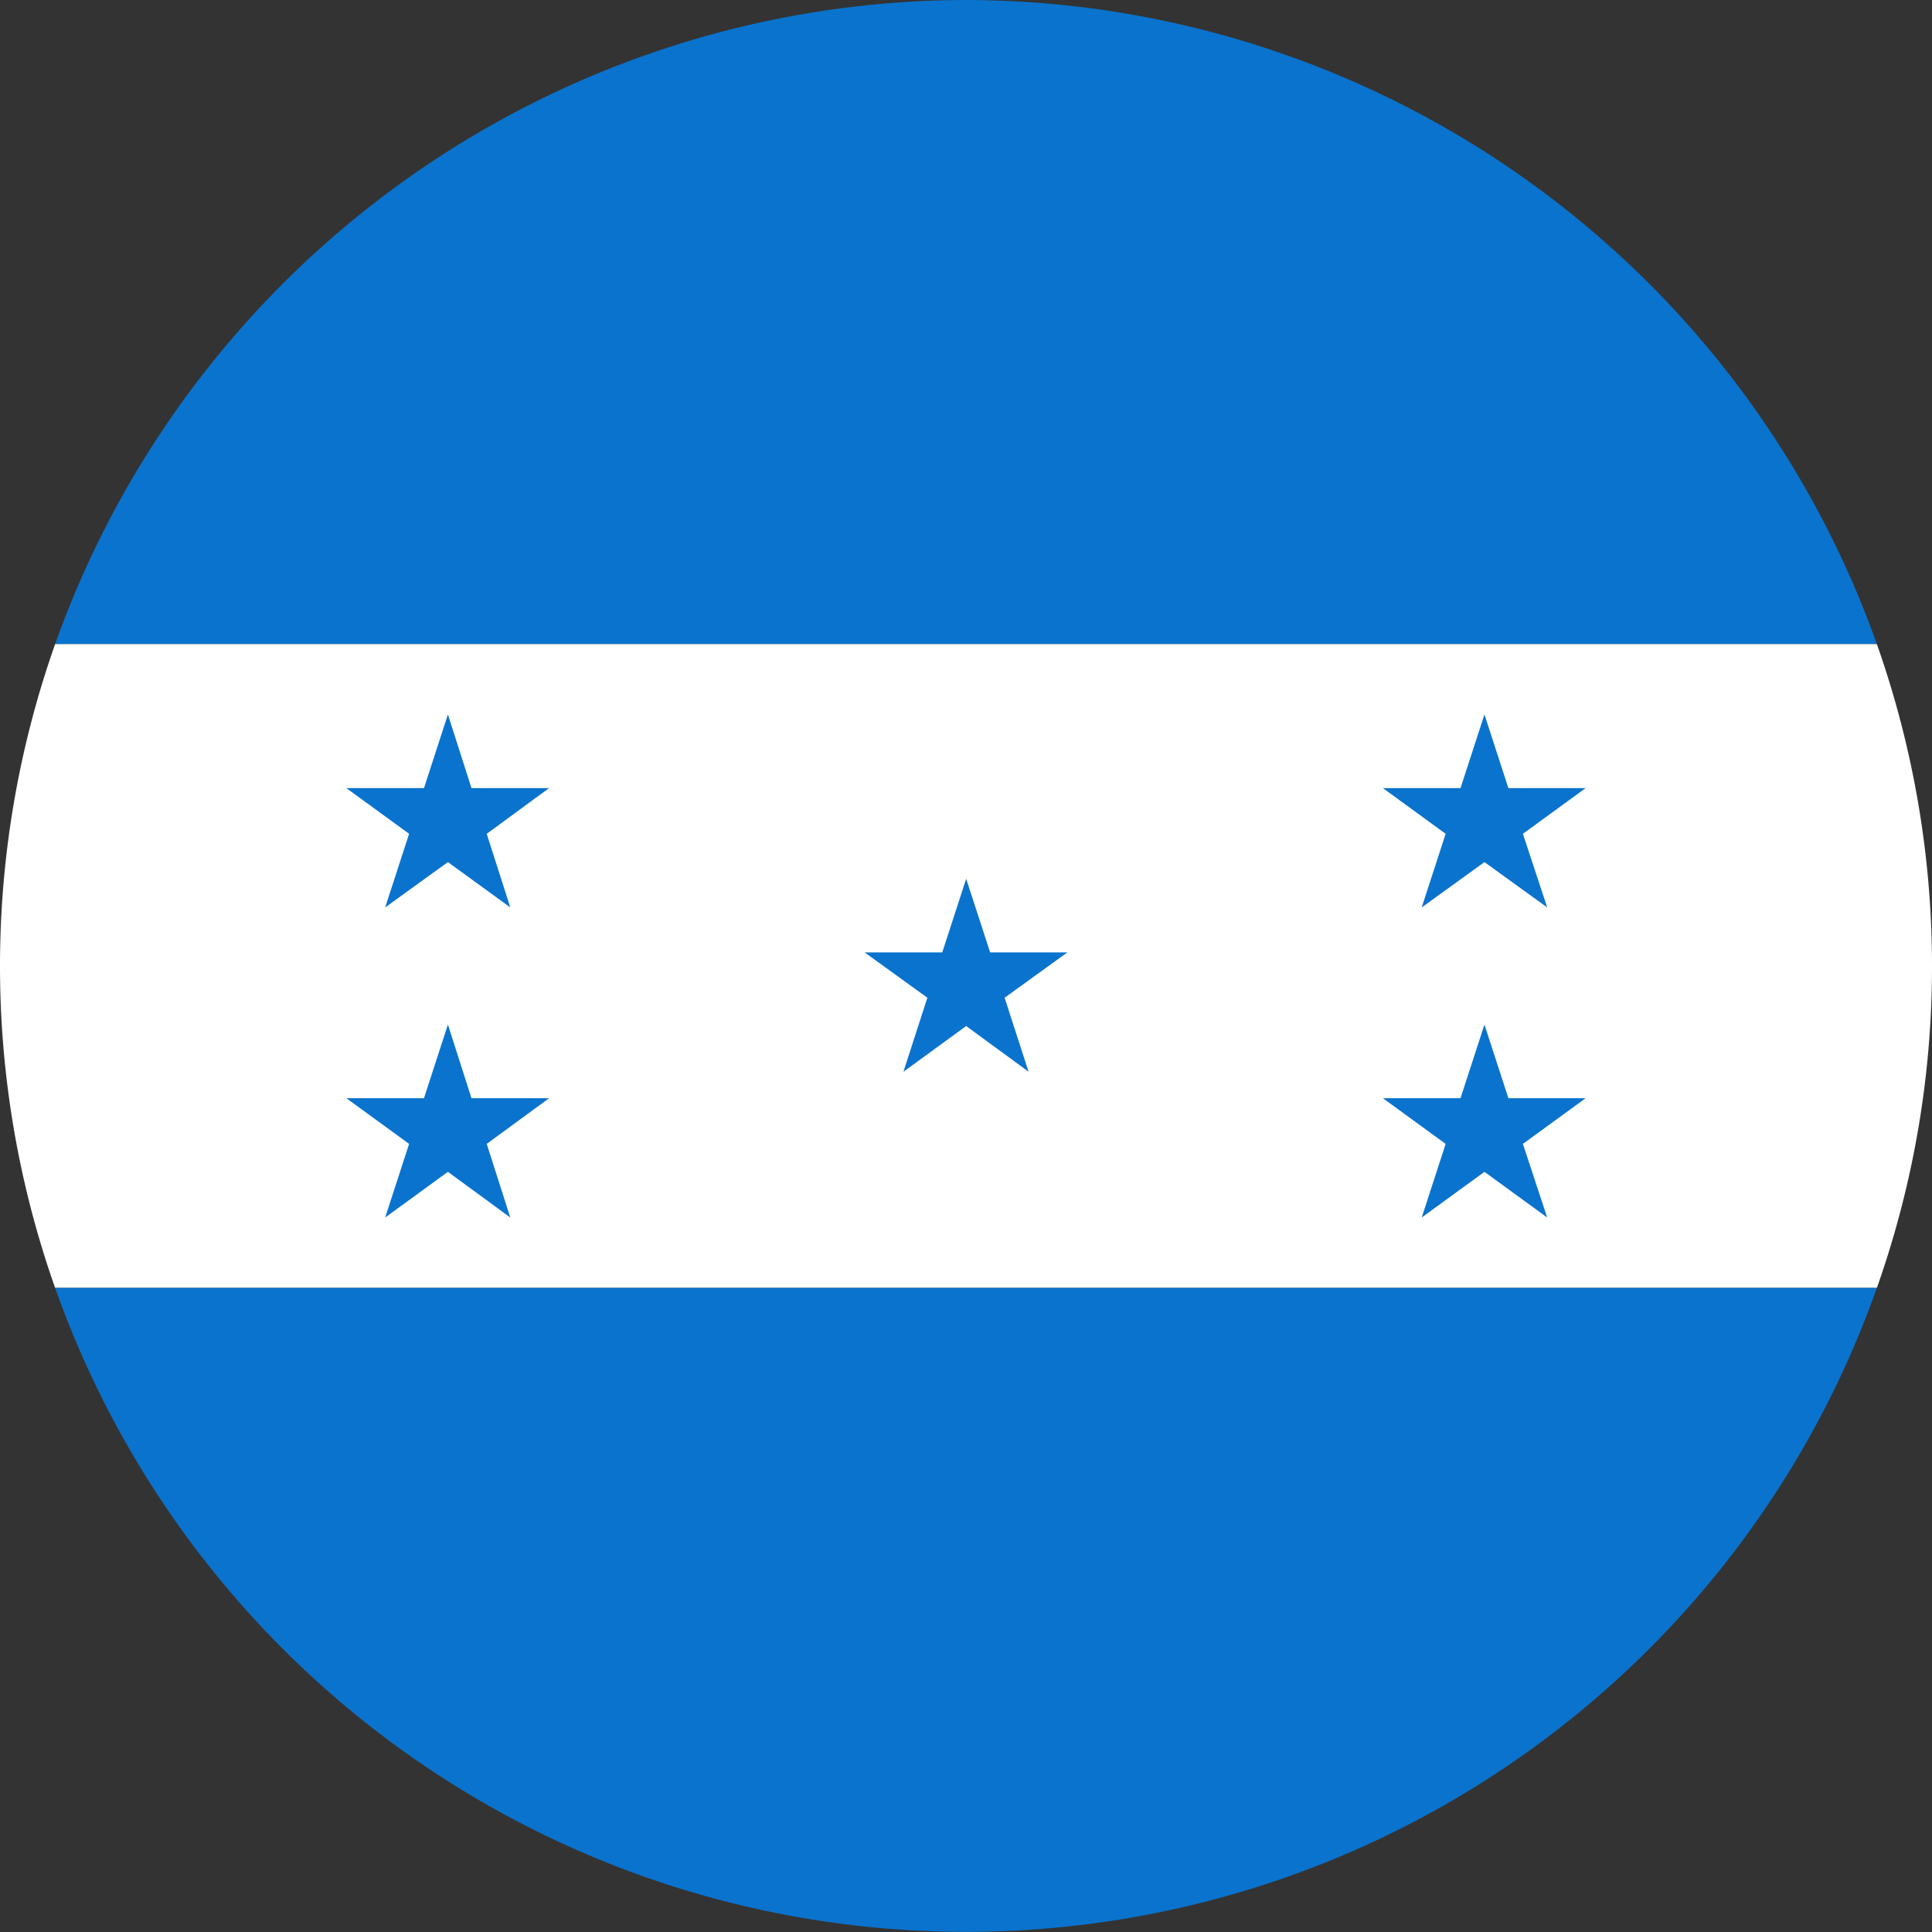 <svg xmlns="http://www.w3.org/2000/svg" viewBox="0 0 53.27 53.27"><rect x="0" y="0" width="53.27" height="53.27" fill="#333333" stroke="none"/><defs><style>.cls-1{fill:#0a73cd;}.cls-2{fill:#fff;}</style></defs><g id="Capa_2" data-name="Capa 2"><g id="Capa_2-2" data-name="Capa 2"><path class="cls-1" d="M26.64,0A26.7,26.7,0,0,0,1.52,17.76H51.75A26.7,26.7,0,0,0,26.64,0Z"/><path class="cls-2" d="M53.27,26.64a26.67,26.67,0,0,0-1.52-8.88H1.52a26.67,26.67,0,0,0,0,17.75H51.75A26.57,26.57,0,0,0,53.27,26.64Z"/><path class="cls-1" d="M1.52,35.51a26.64,26.64,0,0,0,50.23,0Z"/><polygon class="cls-1" points="26.64 24.23 27.3 26.26 29.43 26.26 27.7 27.51 28.36 29.55 26.64 28.29 24.91 29.55 25.57 27.51 23.84 26.26 25.98 26.26 26.64 24.23"/><polygon class="cls-1" points="12.35 19.7 13 21.73 15.14 21.73 13.42 22.99 14.07 25.02 12.35 23.77 10.62 25.02 11.28 22.99 9.55 21.73 11.69 21.73 12.35 19.7"/><polygon class="cls-1" points="12.35 28.25 13 30.28 15.14 30.28 13.42 31.54 14.07 33.57 12.35 32.31 10.62 33.57 11.28 31.54 9.55 30.28 11.69 30.28 12.35 28.25"/><polygon class="cls-1" points="40.93 19.7 41.59 21.73 43.72 21.73 41.99 22.99 42.66 25.02 40.93 23.77 39.2 25.02 39.86 22.99 38.13 21.73 40.27 21.73 40.93 19.7"/><polygon class="cls-1" points="40.93 28.25 41.59 30.28 43.72 30.28 41.99 31.54 42.66 33.57 40.93 32.31 39.2 33.57 39.86 31.54 38.13 30.28 40.27 30.28 40.93 28.25"/></g></g></svg>